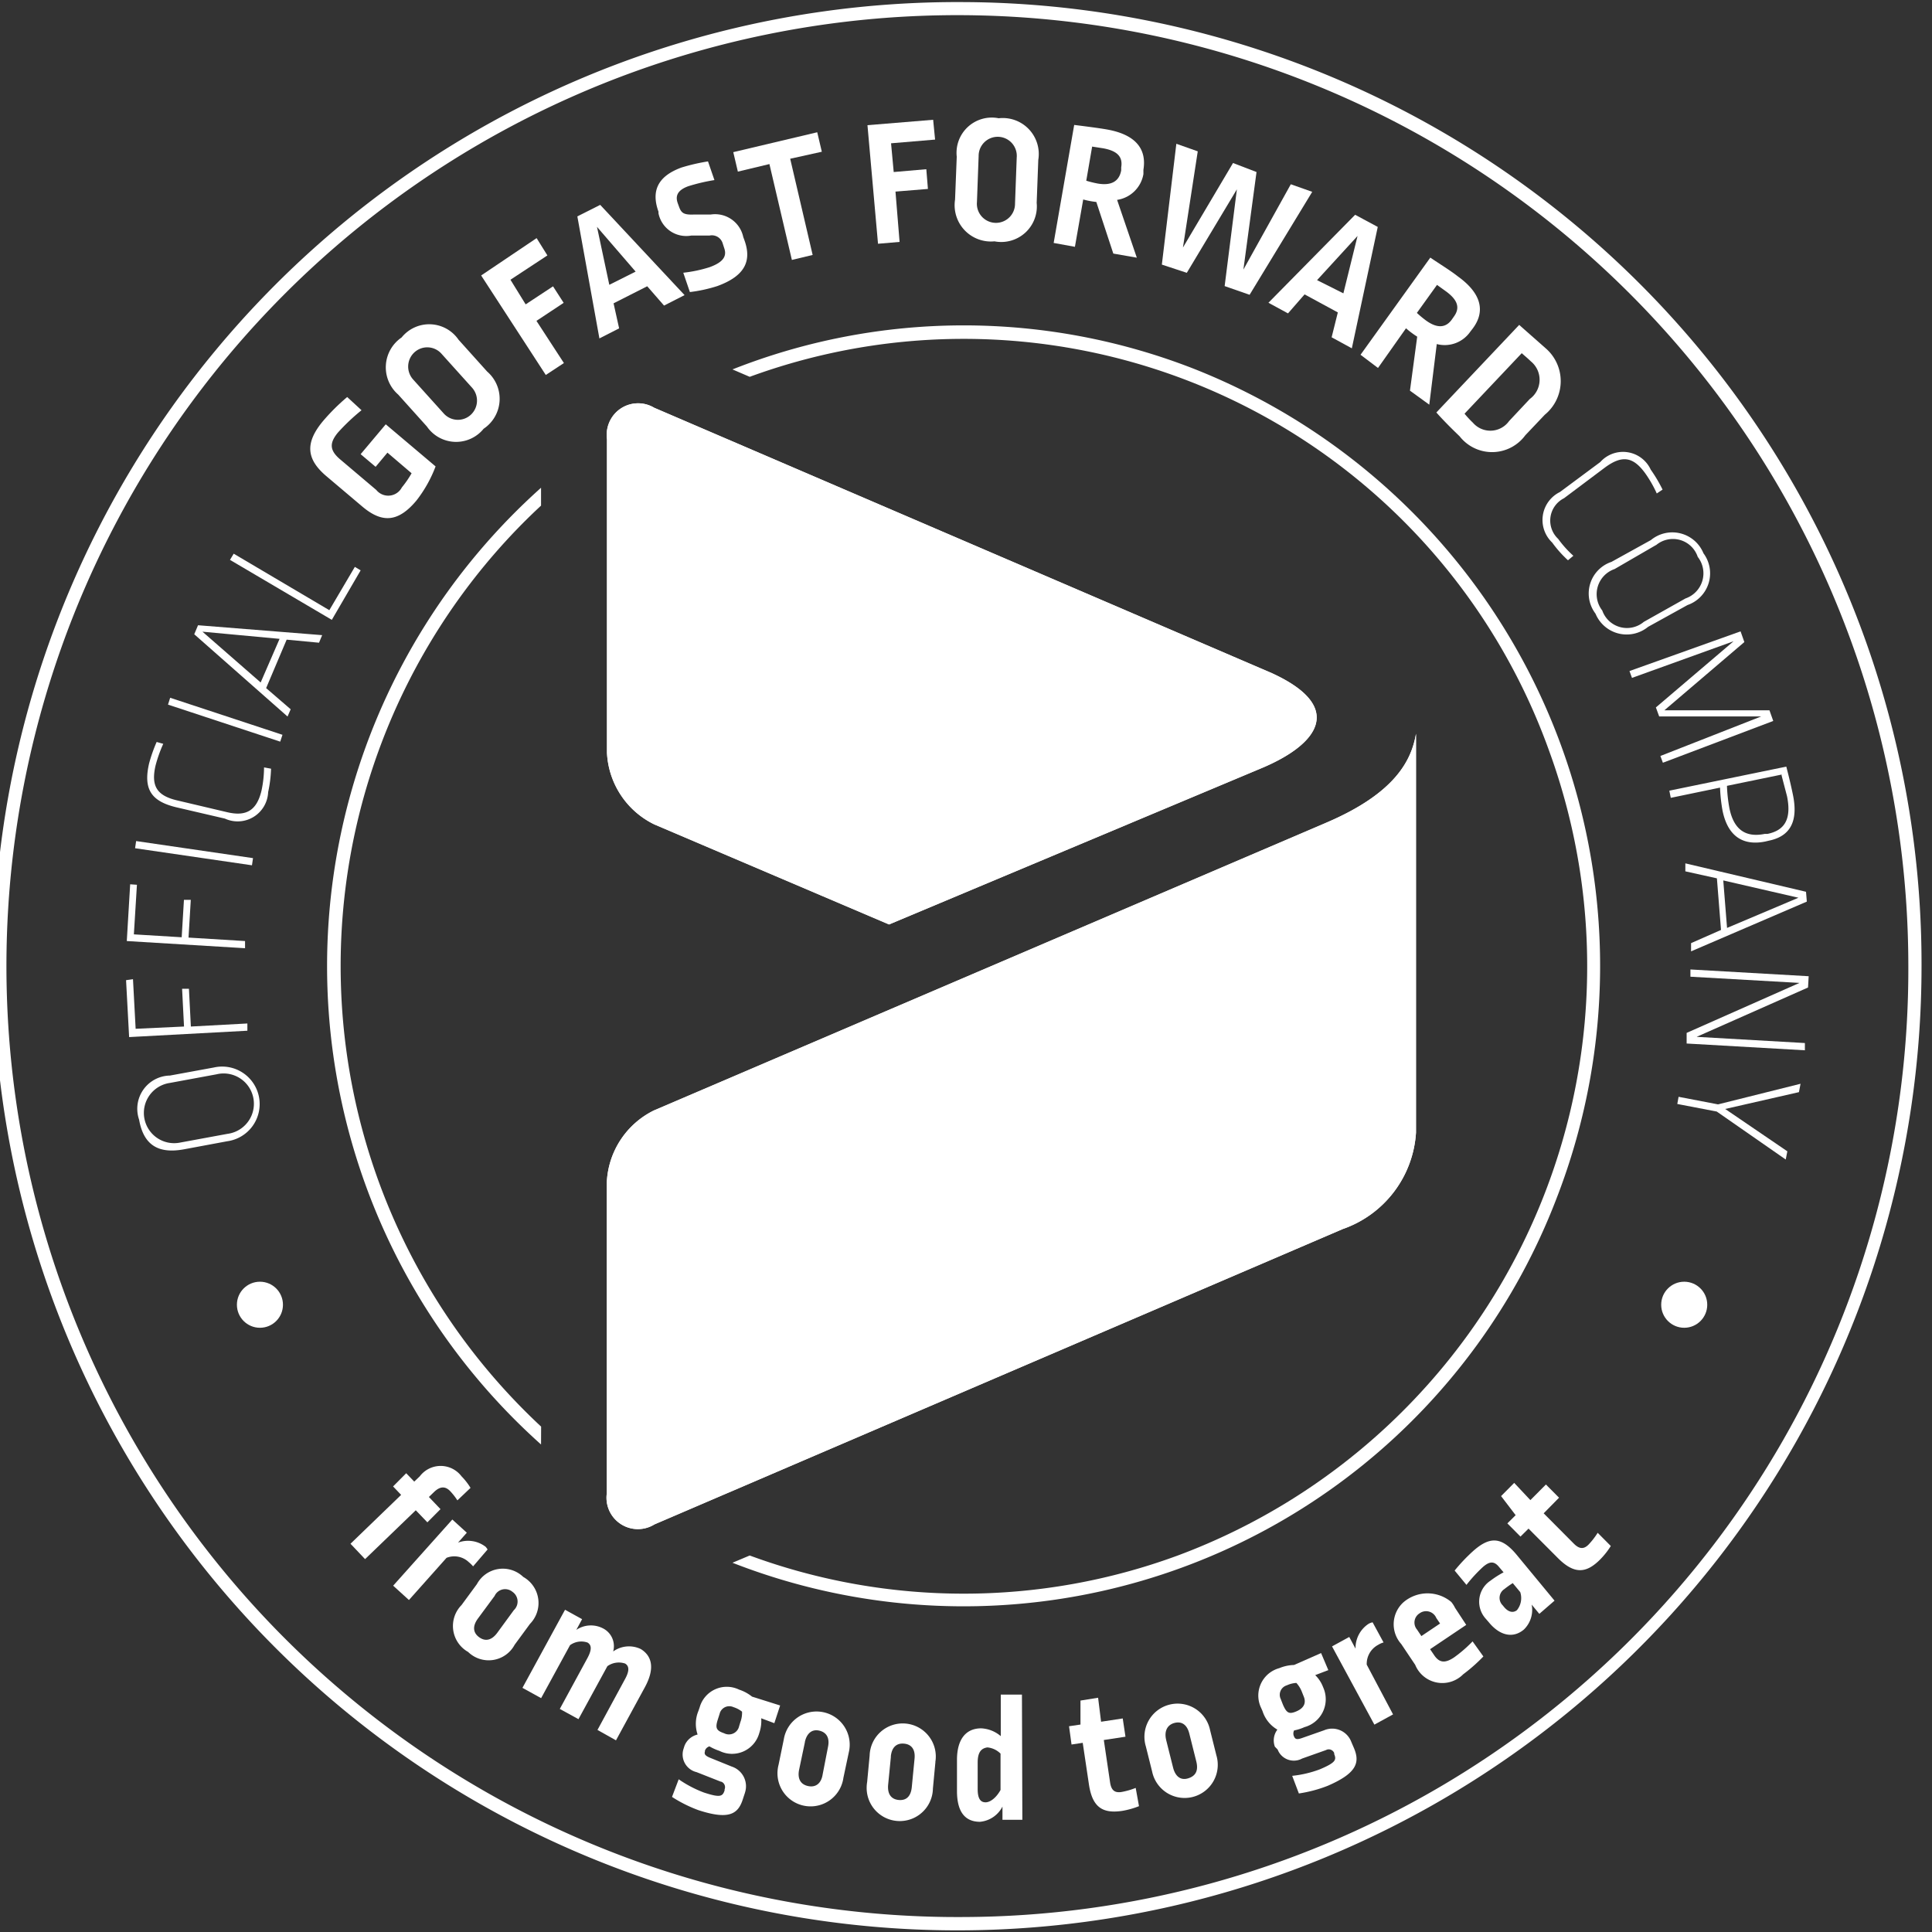 <svg xmlns="http://www.w3.org/2000/svg" width="24" height="24" viewBox="0 0 24 24">
  <rect x="0" y="0" width="24" height="24" fill="#333333" stroke="none"/>
  <defs>
    <style>
      .a {
        fill: #fff;
      }
    </style>
  </defs>
  <title>go-fast-forward-white</title>
  <g>
    <path class="a" d="M5.845,18.483l-.163.155a.798.798,0,0,0-.09-.115c-.059-.061-.124-.064-.204.015l-.06.058.144.151-.163.164-.144-.15-.63.607L4.354,19.177l.629-.607-.1-.105.163-.164.1.104.069-.066a.325.325,0,0,1,.518,0A.79.79,0,0,1,5.845,18.483Z"/>
    <path class="a" d="M6.057,19.248l-.18.21a.417.417,0,0,0-.054-.053.261.261,0,0,0-.276-.053l-.467.524-.196-.178.735-.822.18.164-.109.123a.356.356,0,0,1,.344.053A.287.287,0,0,1,6.057,19.248Z"/>
    <path class="a" d="M6.584,20.172l-.191.26a.366.366,0,0,1-.578.089.37.37,0,0,1-.082-.582l.191-.26a.366.366,0,0,1,.576-.09.371.371,0,0,1,.083.584Zm-.441-.345-.206.279c-.069.094-.062.176.015.232s.155.039.224-.053l.207-.283a.146.146,0,0,0-.016-.227A.143.143,0,0,0,6.144,19.826Z"/>
    <path class="a" d="M8.01,20.961l-.358.658L7.422,21.49,7.765,20.857c.06-.11.047-.164,0-.192a.245.245,0,0,0-.22.033l-.359.658-.232-.127.344-.633c.06-.112.047-.164,0-.192a.239.239,0,0,0-.217.033l-.359.658-.232-.128.529-.97.212.117-.072.133a.325.325,0,0,1,.327-.021.247.247,0,0,1,.131.289.338.338,0,0,1,.343-.03C8.103,20.573,8.136,20.73,8.01,20.961Z"/>
    <path class="a" d="M9.342,21.076l.349.11-.072.22-.163-.061a.447.447,0,0,1-.018.164l-.011.036a.351.351,0,0,1-.49.205.65.65,0,0,1-.124-.056.085.085,0,0,0-.056.053v.01c-.01.031,0,.051.057.076l.276.112a.257.257,0,0,1,.165.322l-.002.007-.026.079c-.059.184-.175.256-.552.133a1.658,1.658,0,0,1-.327-.164L8.431,22.103a1.428,1.428,0,0,0,.312.164c.204.067.233.049.258-.025v-.013a.073.073,0,0,0-.038-.095L8.95,22.131l-.297-.117a.225.225,0,0,1-.163-.286l.013-.041a.231.231,0,0,1,.163-.14.414.414,0,0,1,.01-.293l.015-.043a.35.35,0,0,1,.49-.222A.51.51,0,0,1,9.342,21.076Zm-.403.215-.021.066c-.036.11-.02.141.077.174a.13.13,0,0,0,.176-.057.132.132,0,0,0,.01-.028l.016-.053A.331.331,0,0,0,9.218,21.263a.326.326,0,0,0-.106-.056.124.124,0,0,0-.165.06A.125.125,0,0,0,8.939,21.291Z"/>
    <path class="a" d="M10.544,21.769l-.067.316a.411.411,0,1,1-.815-.114.416.416,0,0,1,.01-.05l.065-.316a.412.412,0,1,1,.807.164Zm-.545-.128-.072.342c-.023.113.018.184.111.204s.163-.03.181-.143l.067-.345c.023-.113-.021-.181-.111-.201S10.021,21.534,9.998,21.641Z"/>
    <path class="a" d="M11.62,21.889l-.031.329a.411.411,0,1,1-.823-.015.418.418,0,0,1,.006-.066l.031-.329a.411.411,0,1,1,.816.081Zm-.553-.067-.034.347c-.011.115.036.182.131.191s.153-.046.163-.164l.034-.35c.011-.115-.039-.178-.132-.186S11.076,21.707,11.066,21.822Z"/>
    <path class="a" d="M12.7,22.606h-.247v-.164a.349.349,0,0,1-.279.189c-.178,0-.284-.113-.286-.375v-.395c0-.252.108-.39.299-.391a.403.403,0,0,1,.245.097V21.051h.263Zm-.555-.71v.329c0,.127.041.164.098.164s.131-.054.186-.153v-.452a.267.267,0,0,0-.163-.077C12.189,21.718,12.145,21.766,12.145,21.896Z"/>
    <path class="a" d="M13.678,21.388l.269-.041.034.227-.269.041.078.528c.015.099.059.13.14.118a.906.906,0,0,0,.178-.051l.041.227a1.029,1.029,0,0,1-.206.058c-.25.038-.374-.048-.416-.329l-.077-.516-.139.021L13.28,21.444l.142-.021v-.298l.219-.035Z"/>
    <path class="a" d="M15.032,21.492l.078.312a.412.412,0,1,1-.798.202h0l-.078-.312a.412.412,0,1,1,.798-.202Zm-.545.125.085.339c.028.112.095.164.188.135s.129-.095.101-.209l-.087-.347c-.028-.112-.096-.155-.184-.132S14.459,21.503,14.487,21.616Z"/>
    <path class="a" d="M16.075,20.683l.336-.148.09.212-.163.062a.406.406,0,0,1,.09.13l.015.036a.359.359,0,0,1-.238.48.599.599,0,0,1-.129.041.083.083,0,0,0,0,.077h0c.013.031.034.039.091.02l.282-.099a.254.254,0,0,1,.334.136l.004.01.033.077c.075.178.034.311-.327.467a1.634,1.634,0,0,1-.358.095l-.083-.219a1.365,1.365,0,0,0,.344-.081c.198-.084.207-.118.178-.189v-.013A.073.073,0,0,0,16.48,21.736l-.008.004-.296.105a.216.216,0,0,1-.294-.088l-.011-.024-.034-.035a.223.223,0,0,1,.031-.212.409.409,0,0,1-.184-.229l-.018-.041a.353.353,0,0,1,.163-.47.347.347,0,0,1,.064-.024A.505.505,0,0,1,16.075,20.683Zm-.163.429.026.066c.046.105.078.12.171.079s.119-.107.085-.186l-.021-.053a.355.355,0,0,0-.069-.112.325.325,0,0,0-.119.03.122.122,0,0,0-.072.176Z"/>
    <path class="a" d="M17.051,20.153l.136.25a.272.272,0,0,0-.069.031.267.267,0,0,0-.14.245l.327.618-.232.127-.526-.972.214-.117.078.145a.359.359,0,0,1,.163-.309A.172.172,0,0,1,17.051,20.153Z"/>
    <path class="a" d="M18.075,19.973l.139.212-.449.302.047.069c.065.1.136.11.251.033a1.672,1.672,0,0,0,.23-.199l.134.187a2.041,2.041,0,0,1-.251.222.364.364,0,0,1-.596-.118l-.173-.258a.368.368,0,0,1,.026-.518.46.46,0,0,1,.595-.005A.372.372,0,0,1,18.075,19.973Zm-.469.275.051.076.232-.156-.047-.069a.137.137,0,0,0-.207-.058.135.135,0,0,0-.028.207Z"/>
    <path class="a" d="M18.841,19.315l.47.569-.189.164-.095-.115a.34.34,0,0,1-.096.309c-.129.11-.294.084-.436-.089l-.038-.044a.314.314,0,0,1,.017-.441.31.31,0,0,1,.041-.032,1.212,1.212,0,0,1,.163-.104L18.622,19.466c-.06-.074-.116-.074-.201,0a1.824,1.824,0,0,0-.204.222l-.147-.178a2.163,2.163,0,0,1,.225-.238C18.506,19.082,18.653,19.088,18.841,19.315Zm-.171.631.011.013c.057.071.118.079.163.043a.238.238,0,0,0,.041-.224l-.093-.112a1.118,1.118,0,0,0-.104.074.13.13,0,0,0-.018.205Z"/>
    <path class="a" d="M19.011,18.635l.193-.194.163.164-.191.194.374.376c.07.071.126.071.184.012a.921.921,0,0,0,.113-.146l.163.164a.973.973,0,0,1-.129.164c-.178.181-.327.186-.526-.012l-.367-.368-.1.099-.163-.164.103-.102-.181-.237.163-.164Z"/>
    <path class="a" d="M15.799,8.362,8.126,5.065a.389.389,0,0,0-.535.137.395.395,0,0,0-.051.253V9.35a1.046,1.046,0,0,0,.588.891l2.916,1.243L15.66,9.547c.733-.304,1.047-.769.139-1.185"/>
    <path class="a" d="M8.124,18.939l8.555-3.671a1.359,1.359,0,0,0,.911-1.198V9.115c-.056.329-.256.738-1.115,1.105l-8.351,3.574a1.049,1.049,0,0,0-.586.893v3.863a.39.39,0,0,0,.586.39"/>
    <path class="a" d="M6.722,17.722A7.818,7.818,0,0,1,6.277,6.728q.213-.233.444-.447V6.059a7.972,7.972,0,0,0,0,11.885Z"/>
    <path class="a" d="M11.974,4.042a7.816,7.816,0,0,0-2.875.547l.214.092A7.727,7.727,0,0,1,19.243,9.325a7.81,7.81,0,0,1-4.612,9.998,7.693,7.693,0,0,1-5.318,0l-.214.09A7.887,7.887,0,0,0,19.334,14.892,7.975,7.975,0,0,0,14.843,4.586,7.856,7.856,0,0,0,11.974,4.042Z"/>
    <path class="a" d="M11.974.026a11.977,11.977,0,1,0,11.896,11.977V12A11.948,11.948,0,0,0,11.974.026Zm0,23.788A11.813,11.813,0,1,1,23.706,12,11.773,11.773,0,0,1,11.974,23.814Z"/>
    <path class="a" d="M2.111,13.361l.545-.1a.466.466,0,1,1,.167.916l-.537.1c-.304.056-.5-.038-.558-.368A.413.413,0,0,1,2.111,13.361Zm.129.832.586-.108a.376.376,0,0,0-.097-.747.369.369,0,0,0-.037.007l-.584.108a.376.376,0,1,0,.132.74Z"/>
    <path class="a" d="M1.652,12.164l.033.616.601-.028-.024-.469h.085l.024.469.702-.038v.09l-1.469.079-.038-.707Z"/>
    <path class="a" d="M1.701,10.991l-.038.616.594.036.028-.465h.085l-.028.469.702.043v.089l-1.469-.089.042-.705Z"/>
    <path class="a" d="M3.143,10.66,3.13,10.749,1.678,10.537l.013-.089Z"/>
    <path class="a" d="M1.946,9.217l.082.023a1.7,1.7,0,0,0-.096.271c-.057.25.013.372.269.432l.619.146c.235.056.369-.016.429-.27a1.401,1.401,0,0,0,.031-.286l.087.016A1.575,1.575,0,0,1,3.331,9.84a.379.379,0,0,1-.537.329l-.606-.141c-.305-.074-.411-.22-.336-.544A1.861,1.861,0,0,1,1.946,9.217Z"/>
    <path class="a" d="M3.509,9.128l-.028.085L2.087,8.753,2.114,8.668Z"/>
    <path class="a" d="M4.002,7.89l-.039.094L3.561,7.946l-.255.602.305.263-.039.09L2.413,7.879l.047-.112Zm-.764.588.235-.542-.958-.089Z"/>
    <path class="a" d="M4.091,7.58l.317-.538L4.48,7.085l-.358.615L2.857,6.955l.046-.077Z"/>
    <path class="a" d="M4.313,4.932l.178.164a2.582,2.582,0,0,0-.291.275c-.111.132-.104.222.018.329l.456.386a.191.191,0,0,0,.318-.031,1.279,1.279,0,0,0,.121-.176l-.3-.256-.147.176L4.48,5.642l.312-.371.619.523a1.614,1.614,0,0,1-.238.424c-.233.279-.434.276-.673.074l-.447-.378c-.247-.21-.268-.411-.039-.685A2.585,2.585,0,0,1,4.313,4.932Z"/>
    <path class="a" d="M5.696,4.22l.356.396a.447.447,0,0,1-.044.71.44.44,0,0,1-.705-.028l-.356-.396a.449.449,0,0,1,.042-.71A.441.441,0,0,1,5.696,4.22Zm-.565.493.382.424a.236.236,0,0,0,.335.016.24.24,0,0,0,.016-.337L5.484,4.394a.236.236,0,0,0-.335-.018A.24.24,0,0,0,5.131,4.713Z"/>
    <path class="a" d="M6.8,3.173l-.459.302.189.306.34-.224.132.205-.338.224.341.524-.225.148L5.977,3.422l.689-.464Z"/>
    <path class="a" d="M8.504,3.666l-.255.13-.209-.24-.418.212.069.311-.245.125L7.172,2.688l.284-.143ZM7.569,3.538l.327-.164-.48-.556Z"/>
    <path class="a" d="M8.795,2.005l.08.232a2.299,2.299,0,0,0-.327.077c-.132.049-.163.12-.127.215l.016.044c.028.076.062.097.184.092h.207a.358.358,0,0,1,.405.279l.015.041c.091.253.011.442-.338.569a1.827,1.827,0,0,1-.34.074l-.082-.24a1.679,1.679,0,0,0,.327-.069c.176-.064.216-.141.181-.238l-.018-.056a.14.14,0,0,0-.163-.099H8.588a.351.351,0,0,1-.408-.276V2.63c-.091-.253-.015-.439.286-.549A2.384,2.384,0,0,1,8.795,2.005Z"/>
    <path class="a" d="M10.209,1.885l-.393.087.279,1.195-.258.062L9.558,2.038l-.392.094-.057-.242,1.043-.247Z"/>
    <path class="a" d="M11.616,1.734l-.547.046L11.102,2.137l.405-.035.02.245-.403.033.051.625-.268.023-.131-1.473.816-.067Z"/>
    <path class="a" d="M12.898,1.986,12.878,2.52a.442.442,0,0,1-.524.478.451.451,0,0,1-.49-.518l.021-.533a.438.438,0,0,1,.521-.478A.447.447,0,0,1,12.898,1.986Zm-.741-.048-.021.572a.237.237,0,1,0,.473.018h0l.021-.57a.237.237,0,1,0-.473-.02Z"/>
    <path class="a" d="M14.204,2.109v.053a.39.39,0,0,1-.327.321l.245.718-.292-.051-.211-.641a1.049,1.049,0,0,1-.163-.031l-.103.588L13.089,3.018l.255-1.466c.129.016.302.038.405.056C14.118,1.673,14.245,1.859,14.204,2.109Zm-.637-.288-.073.424a1.32,1.32,0,0,0,.142.035c.18.031.269-.036.292-.164V2.079c.021-.127-.042-.204-.225-.237Z"/>
    <path class="a" d="M15.523,3.662l-.31-.108.152-1.202-.622,1.037-.31-.102.18-1.501.266.094-.184,1.195.622-1.05.292.112-.163,1.212.589-1.06.266.094Z"/>
    <path class="a" d="M16.793,4.327,16.542,4.19l.077-.309-.413-.224L16,3.893l-.243-.132L16.834,2.668l.281.151ZM16.361,3.48l.327.164.176-.713Z"/>
    <path class="a" d="M18.297,4.078l-.033.043a.387.387,0,0,1-.416.153l-.093.753-.24-.174.09-.671a1.064,1.064,0,0,1-.139-.104l-.348.493-.217-.164.867-1.207c.108.074.255.164.34.232C18.411,3.649,18.449,3.873,18.297,4.078Zm-.446-.539-.25.348a1.275,1.275,0,0,0,.113.094c.149.108.256.087.327-.02l.021-.03c.075-.104.051-.202-.1-.312Z"/>
    <path class="a" d="M19.19,5.152l-.242.255a.512.512,0,0,1-.816.013c-.104-.1-.201-.197-.289-.296l1.029-1.088c.085.076.202.178.327.289A.539.539,0,0,1,19.19,5.152Zm-.287-.764-.71.751a1.235,1.235,0,0,0,.104.112.286.286,0,0,0,.449-.02l.258-.275a.295.295,0,0,0,.013-.467C18.98,4.453,18.939,4.419,18.903,4.387Z"/>
    <path class="a" d="M20.653,6.082l-.072.048A1.492,1.492,0,0,0,20.438,5.88c-.15-.207-.287-.23-.501-.072l-.508.381a.311.311,0,0,0-.073.505,1.325,1.325,0,0,0,.189.21L19.478,6.96a1.437,1.437,0,0,1-.196-.22.387.387,0,0,1,.096-.628l.501-.372a.379.379,0,0,1,.627.094A1.81,1.81,0,0,1,20.653,6.082Z"/>
    <path class="a" d="M20.963,7.516l-.49.271a.419.419,0,0,1-.653-.164.414.414,0,0,1,.198-.643l.49-.271a.418.418,0,0,1,.653.164A.417.417,0,0,1,20.963,7.516ZM20.571,6.771l-.514.298a.33.33,0,0,0-.153.515.325.325,0,0,0,.516.141l.518-.291a.33.33,0,0,0,.152-.516.325.325,0,0,0-.518-.146Z"/>
    <path class="a" d="M21.878,8.9H20.611L20.57,8.788l.965-.822-1.262.455-.031-.085,1.38-.493.047.133-.994.848h1.306l.047.132-1.371.519-.031-.084Z"/>
    <path class="a" d="M21.974,10.443l-.042.01c-.279.058-.469-.064-.534-.383a1.996,1.996,0,0,1-.031-.286l-.612.127-.018-.089,1.453-.299c.021.082.052.202.083.353C22.34,10.205,22.238,10.389,21.974,10.443Zm.163-.822-.684.141a1.85,1.85,0,0,0,.031.281c.056.27.207.363.438.316h.034c.217-.044.3-.187.243-.468-.026-.1-.054-.205-.069-.265Z"/>
    <path class="a" d="M21.007,11.818v-.102l.372-.164-.051-.641-.392-.087v-.099l1.499.353.01.122Zm.4-.881.047.59.887-.375Z"/>
    <path class="a" d="M22.354,12.21l-1.355-.077v-.09l1.469.084-.008.14-1.384.613,1.345.077v.09l-1.469-.084v-.132Z"/>
    <path class="a" d="M21.326,13.808l-.49-.094.016-.089.49.094,1.025-.256-.02.104-.916.209.772.526-.02.102Z"/>
    <circle class="a" cx="3.229" cy="16.208" r="0.286"/>
    <circle class="a" cx="20.922" cy="16.208" r="0.286"/>
    <path class="a" d="M15.799,8.362,8.126,5.065a.389.389,0,0,0-.535.137.395.395,0,0,0-.051.253V9.35a1.046,1.046,0,0,0,.588.891l2.916,1.243L15.66,9.547c.733-.304,1.047-.769.139-1.185"/>
    <path class="a" d="M8.124,18.939l8.555-3.671a1.359,1.359,0,0,0,.911-1.198V9.115c-.056.329-.256.738-1.115,1.105l-8.351,3.574a1.049,1.049,0,0,0-.586.893v3.863a.39.39,0,0,0,.586.39"/>
  </g>
</svg>
